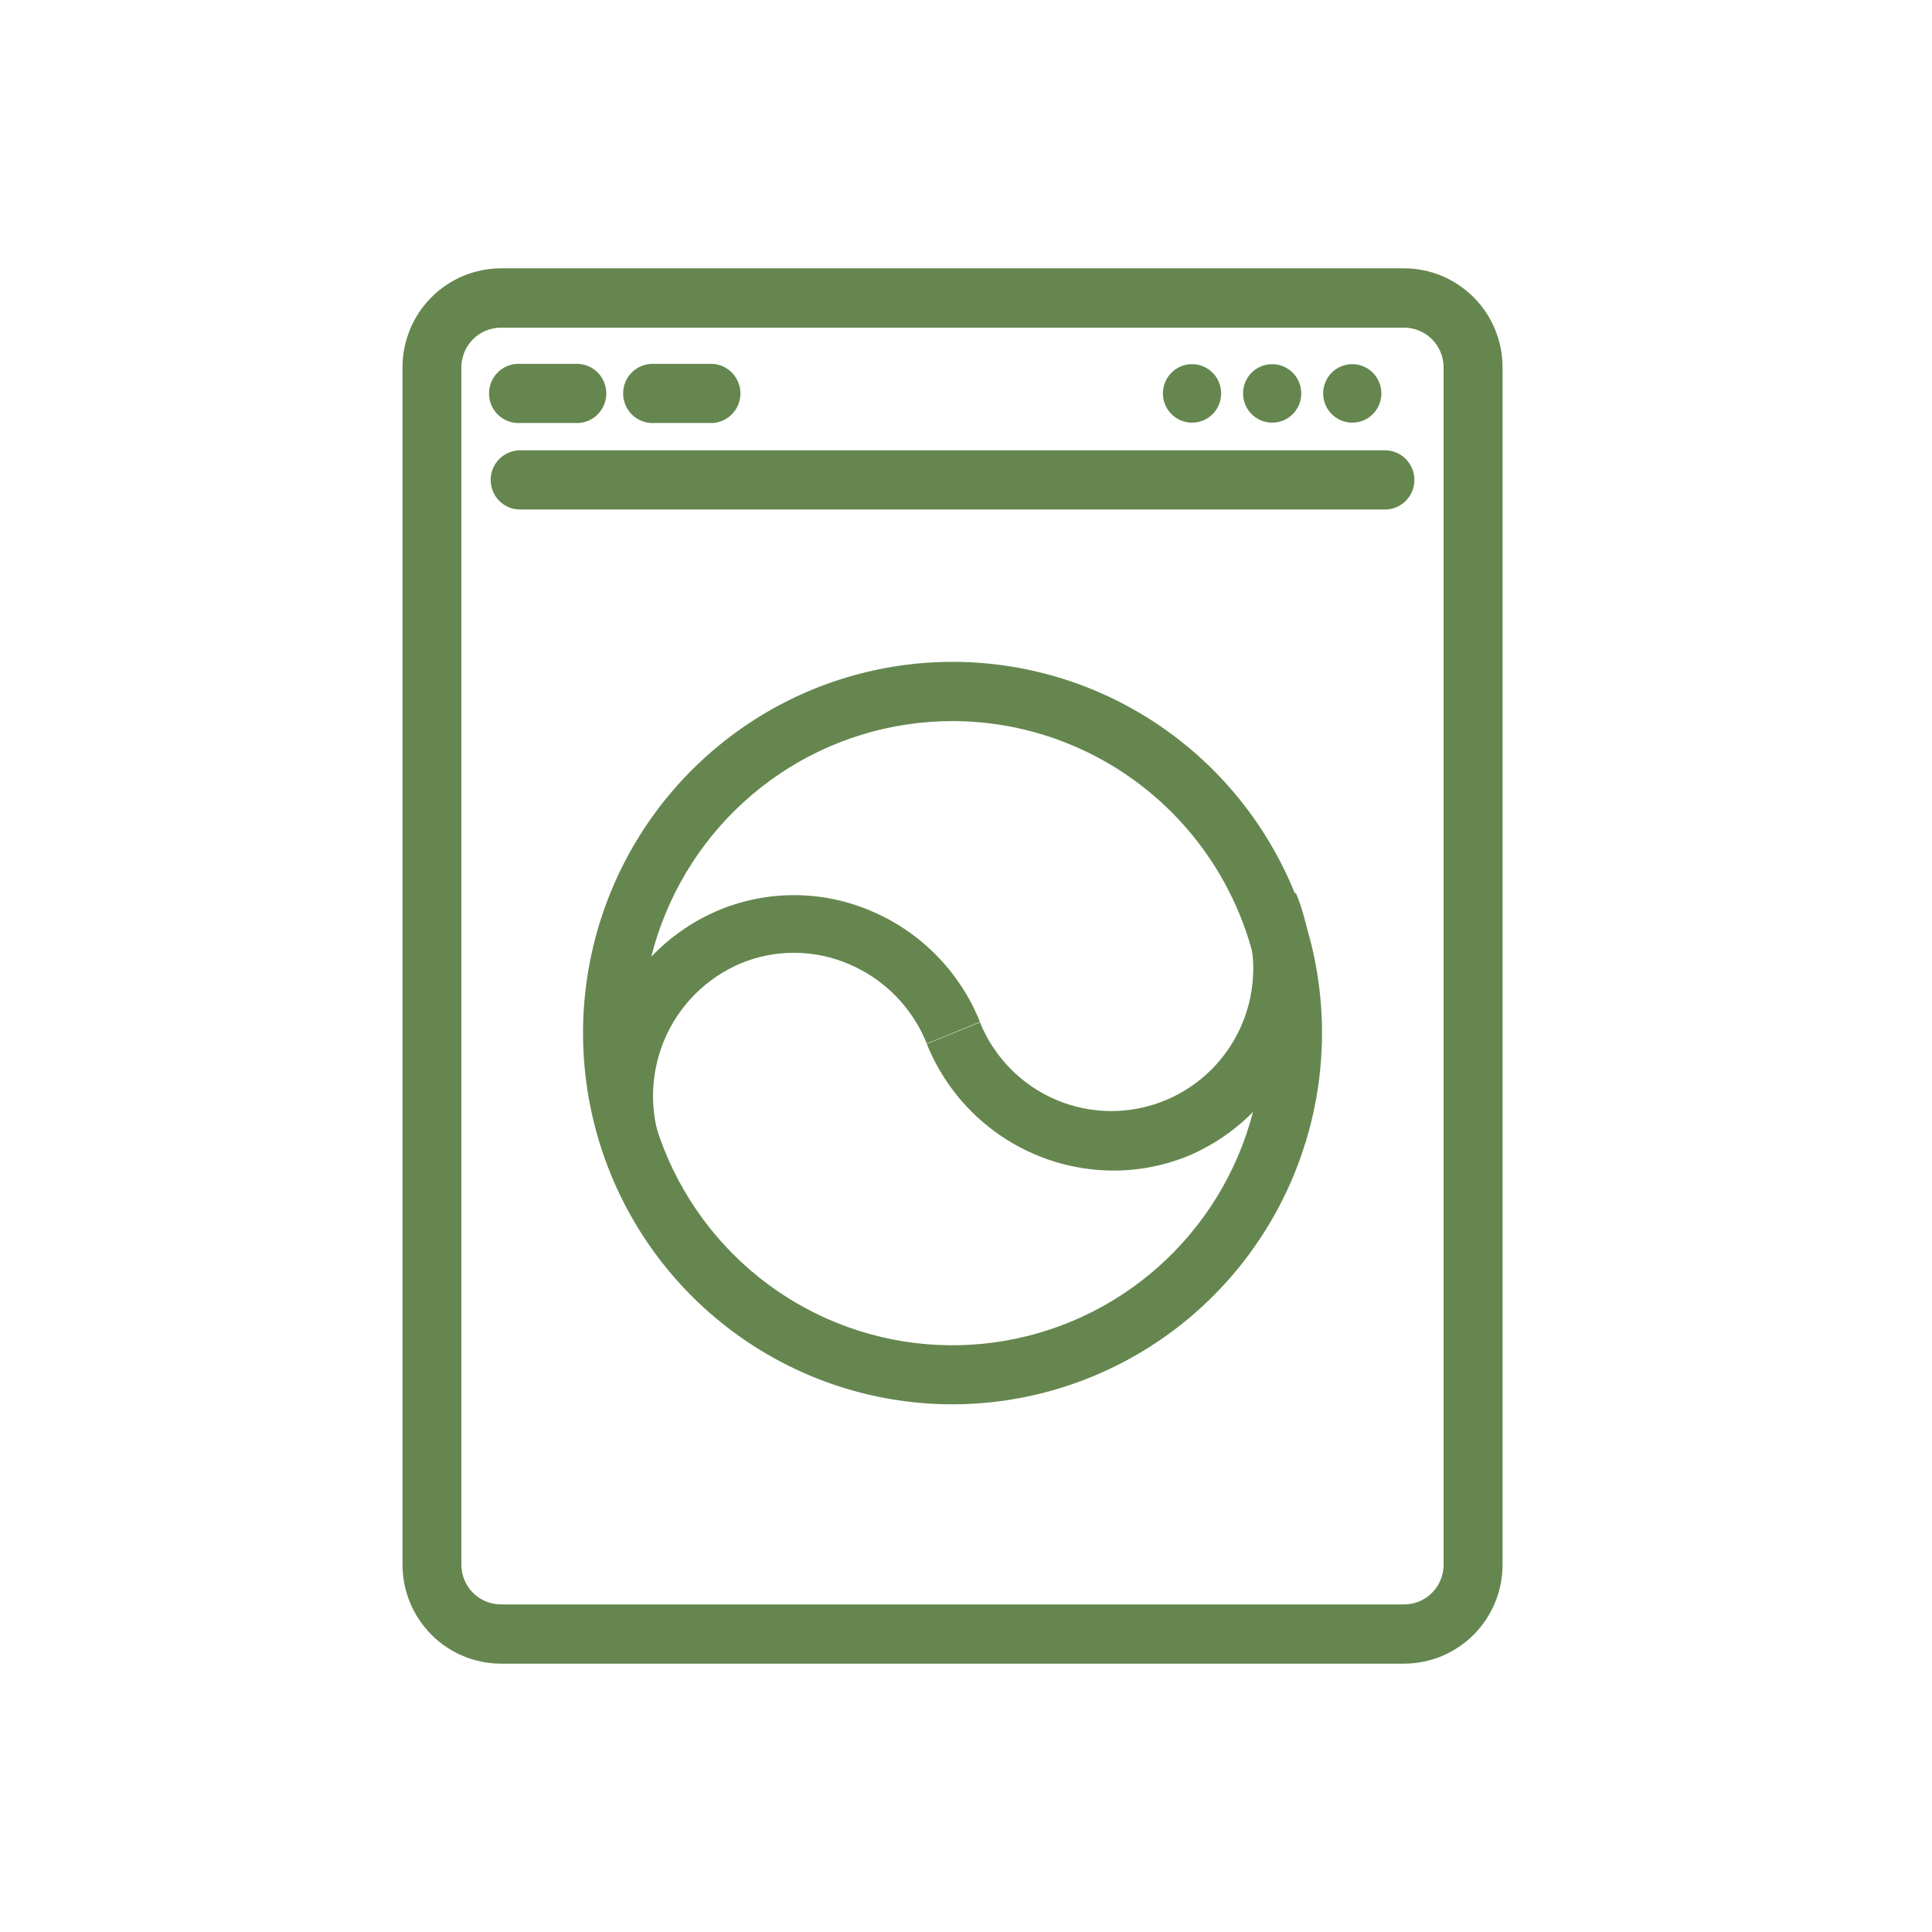 <svg width="72" height="72" viewBox="0 0 72 72" fill="none" xmlns="http://www.w3.org/2000/svg">
<g clip-path="url(#clip0)">
<path d="M52.327 61.674H18.669C17.782 61.673 16.932 61.319 16.305 60.689C15.678 60.059 15.325 59.205 15.324 58.314V13.687C15.325 12.796 15.678 11.941 16.305 11.312C16.932 10.681 17.782 10.327 18.669 10.326H52.327C53.214 10.327 54.064 10.681 54.691 11.312C55.319 11.941 55.671 12.796 55.672 13.687V58.314C55.671 59.205 55.319 60.059 54.691 60.689C54.064 61.319 53.214 61.673 52.327 61.674V61.674ZM18.669 11.882C18.192 11.882 17.735 12.072 17.398 12.41C17.06 12.749 16.87 13.208 16.869 13.687V58.314C16.87 58.793 17.06 59.252 17.398 59.59C17.735 59.928 18.192 60.118 18.669 60.118H52.327C52.804 60.118 53.261 59.928 53.599 59.59C53.936 59.252 54.126 58.793 54.127 58.314V13.687C54.126 13.208 53.936 12.749 53.599 12.41C53.261 12.072 52.804 11.882 52.327 11.882H18.669Z" fill="#65874F"/>
<path d="M52.327 62H18.669C17.696 61.999 16.764 61.61 16.076 60.919C15.388 60.228 15.001 59.291 15 58.313V13.687C15.001 12.709 15.388 11.772 16.076 11.081C16.764 10.39 17.696 10.001 18.669 10H52.327C53.3 10.001 54.233 10.39 54.921 11.081C55.609 11.772 55.996 12.709 55.996 13.687V58.313C55.996 59.291 55.609 60.228 54.921 60.919C54.233 61.61 53.3 61.999 52.327 62V62ZM18.669 10.652C17.868 10.653 17.101 10.973 16.534 11.542C15.968 12.111 15.65 12.882 15.649 13.687V58.313C15.65 59.118 15.968 59.889 16.535 60.457C17.101 61.026 17.869 61.345 18.669 61.345H52.327C53.127 61.344 53.895 61.024 54.461 60.456C55.027 59.888 55.346 59.117 55.348 58.313V13.687C55.346 12.882 55.027 12.111 54.461 11.543C53.895 10.974 53.128 10.654 52.327 10.652H18.669ZM52.327 60.444H18.669C18.107 60.444 17.567 60.22 17.169 59.82C16.77 59.421 16.546 58.879 16.545 58.313V13.687C16.546 13.121 16.77 12.579 17.168 12.178C17.566 11.778 18.106 11.553 18.669 11.552H52.327C52.89 11.553 53.43 11.778 53.828 12.178C54.226 12.579 54.45 13.121 54.451 13.687V58.313C54.45 58.879 54.226 59.421 53.828 59.82C53.43 60.22 52.89 60.444 52.327 60.444V60.444ZM18.669 12.211C18.279 12.211 17.904 12.367 17.627 12.644C17.351 12.921 17.195 13.297 17.194 13.69V58.313C17.195 58.706 17.351 59.082 17.627 59.359C17.904 59.637 18.279 59.792 18.669 59.792H52.327C52.718 59.792 53.092 59.636 53.368 59.359C53.644 59.082 53.799 58.706 53.799 58.313V13.687C53.798 13.295 53.643 12.92 53.367 12.643C53.091 12.367 52.717 12.211 52.327 12.211H18.669Z" fill="#65874F"/>
<path d="M35.498 52.009C32.839 52.009 30.24 51.217 28.029 49.733C25.818 48.249 24.095 46.139 23.077 43.672C22.059 41.203 21.792 38.488 22.31 35.867C22.829 33.247 24.108 30.84 25.988 28.95C27.868 27.061 30.263 25.774 32.871 25.252C35.479 24.73 38.182 24.996 40.639 26.017C43.096 27.039 45.196 28.769 46.675 30.99C48.153 33.211 48.943 35.822 48.944 38.493C48.942 42.076 47.525 45.512 45.004 48.046C42.483 50.58 39.064 52.005 35.498 52.009V52.009ZM35.498 26.544C33.144 26.544 30.843 27.245 28.886 28.559C26.929 29.873 25.403 31.741 24.503 33.926C23.602 36.111 23.367 38.516 23.827 40.835C24.287 43.155 25.421 45.285 27.086 46.957C28.751 48.629 30.872 49.767 33.181 50.228C35.49 50.688 37.883 50.451 40.057 49.545C42.232 48.639 44.09 47.105 45.397 45.138C46.703 43.171 47.4 40.858 47.399 38.493C47.393 35.325 46.138 32.287 43.907 30.047C41.676 27.807 38.652 26.547 35.498 26.544Z" fill="#65874F"/>
<path d="M35.498 52.335C32.775 52.335 30.113 51.524 27.849 50.004C25.584 48.484 23.819 46.324 22.777 43.796C21.735 41.268 21.461 38.487 21.992 35.803C22.523 33.12 23.834 30.655 25.759 28.72C27.684 26.785 30.137 25.466 32.808 24.932C35.478 24.397 38.247 24.67 40.763 25.716C43.279 26.762 45.43 28.534 46.944 30.809C48.458 33.083 49.267 35.757 49.268 38.493C49.267 42.162 47.815 45.681 45.234 48.276C42.652 50.871 39.15 52.331 35.498 52.335V52.335ZM35.498 25.317C32.903 25.317 30.366 26.09 28.208 27.539C26.05 28.988 24.368 31.047 23.375 33.457C22.382 35.866 22.123 38.517 22.63 41.074C23.136 43.632 24.387 45.981 26.223 47.824C28.058 49.668 30.397 50.923 32.943 51.431C35.488 51.938 38.127 51.676 40.524 50.678C42.922 49.679 44.971 47.988 46.412 45.819C47.853 43.65 48.621 41.101 48.62 38.493C48.613 34.999 47.228 31.651 44.769 29.181C42.309 26.711 38.976 25.322 35.498 25.317ZM35.498 50.782C33.08 50.782 30.715 50.062 28.705 48.711C26.694 47.361 25.127 45.441 24.202 43.196C23.277 40.951 23.036 38.48 23.509 36.097C23.983 33.714 25.149 31.526 26.86 29.809C28.572 28.092 30.751 26.923 33.124 26.451C35.496 25.979 37.955 26.225 40.189 27.157C42.422 28.09 44.33 29.667 45.672 31.689C47.013 33.711 47.727 36.087 47.723 38.517C47.715 41.771 46.424 44.888 44.132 47.187C41.841 49.486 38.736 50.779 35.498 50.782V50.782ZM35.498 26.873C33.208 26.872 30.969 27.554 29.065 28.832C27.16 30.11 25.676 31.927 24.8 34.053C23.923 36.178 23.694 38.517 24.141 40.774C24.588 43.031 25.692 45.104 27.312 46.73C28.931 48.357 30.995 49.464 33.242 49.912C35.488 50.36 37.816 50.128 39.931 49.246C42.047 48.364 43.854 46.872 45.125 44.958C46.396 43.044 47.073 40.794 47.071 38.493C47.066 35.412 45.844 32.458 43.675 30.28C41.506 28.102 38.565 26.876 35.498 26.873V26.873Z" fill="#65874F"/>
<path d="M51.612 18.662H19.384C19.179 18.662 18.982 18.58 18.837 18.434C18.692 18.289 18.61 18.091 18.61 17.884C18.61 17.678 18.692 17.48 18.837 17.334C18.982 17.188 19.179 17.106 19.384 17.106H51.612C51.818 17.106 52.015 17.188 52.16 17.334C52.305 17.48 52.387 17.678 52.387 17.884C52.387 18.091 52.305 18.289 52.16 18.434C52.015 18.58 51.818 18.662 51.612 18.662V18.662Z" fill="#65874F"/>
<path d="M51.612 18.989H19.384C19.093 18.989 18.813 18.873 18.607 18.666C18.401 18.459 18.286 18.178 18.286 17.885C18.286 17.592 18.401 17.312 18.607 17.105C18.813 16.898 19.093 16.781 19.384 16.781H51.612C51.904 16.781 52.183 16.898 52.389 17.105C52.595 17.312 52.711 17.592 52.711 17.885C52.711 18.178 52.595 18.459 52.389 18.666C52.183 18.873 51.904 18.989 51.612 18.989V18.989ZM19.384 17.433C19.272 17.443 19.168 17.495 19.092 17.578C19.016 17.661 18.974 17.77 18.974 17.883C18.974 17.996 19.016 18.105 19.092 18.189C19.168 18.272 19.272 18.324 19.384 18.334H51.612C51.724 18.324 51.829 18.272 51.904 18.189C51.98 18.105 52.023 17.996 52.023 17.883C52.023 17.77 51.98 17.661 51.904 17.578C51.829 17.495 51.724 17.443 51.612 17.433H19.384Z" fill="#65874F"/>
<path d="M21.435 15.439H19.384C19.279 15.446 19.172 15.431 19.072 15.396C18.973 15.36 18.881 15.304 18.803 15.231C18.726 15.158 18.664 15.07 18.622 14.972C18.58 14.875 18.558 14.769 18.558 14.663C18.558 14.556 18.58 14.451 18.622 14.353C18.664 14.255 18.726 14.167 18.803 14.095C18.881 14.022 18.973 13.966 19.072 13.93C19.172 13.894 19.279 13.879 19.384 13.886H21.435C21.541 13.879 21.647 13.894 21.747 13.93C21.847 13.966 21.939 14.022 22.016 14.095C22.093 14.167 22.155 14.255 22.197 14.353C22.24 14.451 22.261 14.556 22.261 14.663C22.261 14.769 22.24 14.875 22.197 14.972C22.155 15.07 22.093 15.158 22.016 15.231C21.939 15.304 21.847 15.36 21.747 15.396C21.647 15.431 21.541 15.446 21.435 15.439Z" fill="#65874F"/>
<path d="M21.435 15.764H19.384C19.235 15.773 19.086 15.751 18.945 15.699C18.805 15.648 18.676 15.568 18.568 15.465C18.459 15.361 18.372 15.237 18.313 15.099C18.254 14.961 18.224 14.813 18.224 14.662C18.224 14.512 18.254 14.364 18.313 14.226C18.372 14.088 18.459 13.963 18.568 13.86C18.676 13.757 18.805 13.677 18.945 13.626C19.086 13.574 19.235 13.552 19.384 13.56H21.435C21.584 13.552 21.734 13.574 21.874 13.626C22.015 13.677 22.143 13.757 22.252 13.86C22.36 13.963 22.447 14.088 22.506 14.226C22.565 14.364 22.596 14.512 22.596 14.662C22.596 14.813 22.565 14.961 22.506 15.099C22.447 15.237 22.36 15.361 22.252 15.465C22.143 15.568 22.015 15.648 21.874 15.699C21.734 15.751 21.584 15.773 21.435 15.764ZM19.384 14.212C19.272 14.222 19.168 14.274 19.092 14.357C19.016 14.441 18.974 14.549 18.974 14.662C18.974 14.775 19.016 14.884 19.092 14.968C19.168 15.051 19.272 15.103 19.384 15.113H21.435C21.497 15.118 21.56 15.111 21.619 15.091C21.678 15.07 21.733 15.038 21.779 14.996C21.825 14.954 21.861 14.902 21.887 14.845C21.912 14.787 21.925 14.725 21.925 14.662C21.925 14.6 21.912 14.538 21.887 14.48C21.861 14.423 21.825 14.371 21.779 14.329C21.733 14.287 21.678 14.254 21.619 14.234C21.56 14.214 21.497 14.207 21.435 14.212H19.384Z" fill="#65874F"/>
<path d="M26.433 15.439H24.382C24.276 15.446 24.17 15.431 24.07 15.396C23.971 15.36 23.879 15.304 23.802 15.231C23.724 15.158 23.662 15.07 23.62 14.972C23.578 14.875 23.556 14.769 23.556 14.663C23.556 14.556 23.578 14.451 23.62 14.353C23.662 14.255 23.724 14.167 23.802 14.095C23.879 14.022 23.971 13.966 24.07 13.93C24.17 13.894 24.276 13.879 24.382 13.886H26.433C26.539 13.879 26.645 13.894 26.745 13.93C26.845 13.966 26.936 14.022 27.014 14.095C27.091 14.167 27.153 14.255 27.195 14.353C27.238 14.451 27.259 14.556 27.259 14.663C27.259 14.769 27.238 14.875 27.195 14.972C27.153 15.07 27.091 15.158 27.014 15.231C26.936 15.304 26.845 15.36 26.745 15.396C26.645 15.431 26.539 15.446 26.433 15.439Z" fill="#65874F"/>
<path d="M26.433 15.764H24.382C24.233 15.773 24.084 15.751 23.943 15.699C23.803 15.648 23.674 15.568 23.566 15.465C23.457 15.361 23.371 15.237 23.311 15.099C23.252 14.961 23.222 14.813 23.222 14.662C23.222 14.512 23.252 14.364 23.311 14.226C23.371 14.088 23.457 13.963 23.566 13.86C23.674 13.757 23.803 13.677 23.943 13.626C24.084 13.574 24.233 13.552 24.382 13.56H26.433C26.582 13.552 26.732 13.574 26.872 13.626C27.013 13.677 27.141 13.757 27.25 13.86C27.358 13.963 27.445 14.088 27.504 14.226C27.563 14.364 27.594 14.512 27.594 14.662C27.594 14.813 27.563 14.961 27.504 15.099C27.445 15.237 27.358 15.361 27.25 15.465C27.141 15.568 27.013 15.648 26.872 15.699C26.732 15.751 26.582 15.773 26.433 15.764ZM24.382 14.212C24.32 14.207 24.258 14.214 24.198 14.234C24.139 14.254 24.085 14.287 24.039 14.329C23.993 14.371 23.956 14.423 23.931 14.48C23.906 14.538 23.893 14.6 23.893 14.662C23.893 14.725 23.906 14.787 23.931 14.845C23.956 14.902 23.993 14.954 24.039 14.996C24.085 15.038 24.139 15.07 24.198 15.091C24.258 15.111 24.32 15.118 24.382 15.113H26.433C26.545 15.103 26.65 15.051 26.726 14.968C26.802 14.884 26.844 14.775 26.844 14.662C26.844 14.549 26.802 14.441 26.726 14.357C26.65 14.274 26.545 14.222 26.433 14.212H24.382Z" fill="#65874F"/>
<path d="M51.149 14.786C51.216 14.371 50.936 13.981 50.523 13.914C50.111 13.846 49.722 14.128 49.655 14.542C49.588 14.957 49.868 15.348 50.281 15.415C50.694 15.482 51.082 15.201 51.149 14.786Z" fill="#65874F"/>
<path d="M50.398 15.751C50.184 15.752 49.973 15.688 49.794 15.569C49.616 15.449 49.476 15.279 49.394 15.08C49.311 14.88 49.289 14.661 49.331 14.449C49.373 14.238 49.476 14.043 49.628 13.89C49.78 13.738 49.974 13.634 50.184 13.592C50.395 13.55 50.613 13.572 50.812 13.655C51.01 13.738 51.179 13.878 51.298 14.058C51.417 14.238 51.48 14.449 51.48 14.665C51.48 14.807 51.452 14.948 51.397 15.08C51.343 15.212 51.263 15.332 51.163 15.433C51.063 15.534 50.943 15.614 50.812 15.668C50.681 15.723 50.541 15.751 50.398 15.751ZM50.398 14.23C50.313 14.23 50.229 14.256 50.158 14.303C50.087 14.351 50.032 14.419 49.999 14.498C49.966 14.578 49.958 14.665 49.974 14.749C49.991 14.834 50.032 14.911 50.093 14.972C50.153 15.033 50.23 15.074 50.314 15.091C50.398 15.108 50.485 15.099 50.564 15.066C50.643 15.033 50.711 14.977 50.758 14.906C50.806 14.835 50.831 14.751 50.831 14.665C50.831 14.549 50.785 14.439 50.704 14.357C50.623 14.276 50.513 14.23 50.398 14.23V14.23Z" fill="#65874F"/>
<path d="M48.141 14.883C48.261 14.48 48.034 14.056 47.633 13.936C47.233 13.816 46.811 14.044 46.691 14.446C46.571 14.849 46.799 15.273 47.199 15.393C47.599 15.513 48.021 15.285 48.141 14.883Z" fill="#65874F"/>
<path d="M47.413 15.751C47.198 15.752 46.988 15.688 46.809 15.569C46.63 15.449 46.49 15.279 46.408 15.08C46.325 14.88 46.304 14.661 46.345 14.449C46.387 14.238 46.49 14.043 46.642 13.89C46.794 13.738 46.988 13.634 47.199 13.592C47.409 13.55 47.628 13.572 47.826 13.655C48.024 13.738 48.194 13.878 48.313 14.058C48.432 14.238 48.495 14.449 48.494 14.665C48.494 14.807 48.466 14.948 48.412 15.08C48.357 15.212 48.278 15.332 48.177 15.433C48.077 15.534 47.958 15.614 47.827 15.668C47.695 15.723 47.555 15.751 47.413 15.751V15.751ZM47.413 14.23C47.327 14.23 47.244 14.256 47.173 14.303C47.101 14.351 47.046 14.419 47.013 14.498C46.98 14.578 46.972 14.665 46.989 14.749C47.005 14.834 47.047 14.911 47.107 14.972C47.167 15.033 47.245 15.074 47.328 15.091C47.412 15.108 47.499 15.099 47.578 15.066C47.657 15.033 47.725 14.977 47.773 14.906C47.82 14.835 47.845 14.751 47.845 14.665C47.845 14.549 47.8 14.439 47.719 14.357C47.638 14.276 47.528 14.23 47.413 14.23V14.23Z" fill="#65874F"/>
<path d="M44.431 15.424C44.849 15.424 45.188 15.084 45.188 14.664C45.188 14.244 44.849 13.903 44.431 13.903C44.013 13.903 43.674 14.244 43.674 14.664C43.674 15.084 44.013 15.424 44.431 15.424Z" fill="#65874F"/>
<path d="M44.427 15.751C44.212 15.752 44.002 15.688 43.823 15.569C43.644 15.449 43.505 15.279 43.422 15.08C43.34 14.88 43.318 14.661 43.36 14.449C43.401 14.238 43.505 14.043 43.657 13.89C43.809 13.738 44.002 13.634 44.213 13.592C44.424 13.55 44.642 13.572 44.84 13.655C45.039 13.738 45.208 13.878 45.327 14.058C45.446 14.238 45.509 14.449 45.508 14.665C45.508 14.807 45.48 14.948 45.426 15.08C45.372 15.212 45.292 15.332 45.192 15.433C45.091 15.534 44.972 15.614 44.841 15.668C44.71 15.723 44.569 15.751 44.427 15.751V15.751ZM44.427 14.23C44.342 14.23 44.258 14.256 44.187 14.303C44.116 14.351 44.06 14.419 44.028 14.498C43.995 14.578 43.986 14.665 44.003 14.749C44.02 14.834 44.061 14.911 44.121 14.972C44.182 15.033 44.259 15.074 44.343 15.091C44.427 15.108 44.514 15.099 44.593 15.066C44.672 15.033 44.739 14.977 44.787 14.906C44.834 14.835 44.86 14.751 44.86 14.665C44.86 14.549 44.814 14.439 44.733 14.357C44.652 14.276 44.542 14.23 44.427 14.23V14.23Z" fill="#65874F"/>
<path d="M22.764 43.722C22.388 42.811 22.195 41.834 22.195 40.848C22.195 39.861 22.389 38.885 22.764 37.974C23.14 37.063 23.691 36.235 24.385 35.538C25.079 34.84 25.903 34.287 26.81 33.91C27.716 33.537 28.687 33.349 29.666 33.36C30.644 33.37 31.611 33.577 32.509 33.969C34.335 34.754 35.778 36.233 36.52 38.083L34.539 38.893C34.276 38.236 33.887 37.637 33.394 37.13C32.901 36.624 32.313 36.22 31.665 35.942C31.027 35.663 30.34 35.516 29.645 35.508C28.95 35.5 28.259 35.632 27.616 35.897C26.311 36.445 25.276 37.491 24.738 38.805C24.2 40.118 24.202 41.593 24.745 42.905L22.764 43.722Z" fill="#65874F"/>
<path d="M41.483 43.624C39.991 43.619 38.533 43.168 37.297 42.328C36.06 41.488 35.1 40.297 34.539 38.907L36.52 38.098C36.782 38.744 37.168 39.332 37.657 39.828C38.145 40.324 38.725 40.719 39.365 40.99C40.005 41.26 40.692 41.402 41.386 41.406C42.081 41.41 42.769 41.276 43.412 41.013C44.055 40.75 44.641 40.362 45.134 39.872C45.628 39.381 46.021 38.798 46.291 38.155C46.56 37.512 46.701 36.822 46.705 36.124C46.709 35.426 46.576 34.735 46.314 34.089L48.295 33.279C49.052 35.12 49.051 37.187 48.292 39.026C47.534 40.866 46.08 42.328 44.249 43.091C43.37 43.446 42.431 43.627 41.483 43.624V43.624Z" fill="#65874F"/>
</g>
<defs>
<clipPath id="clip0">
<rect width="41" height="52" fill="white" transform="translate(15 10)"/>
</clipPath>
</defs>
</svg>
